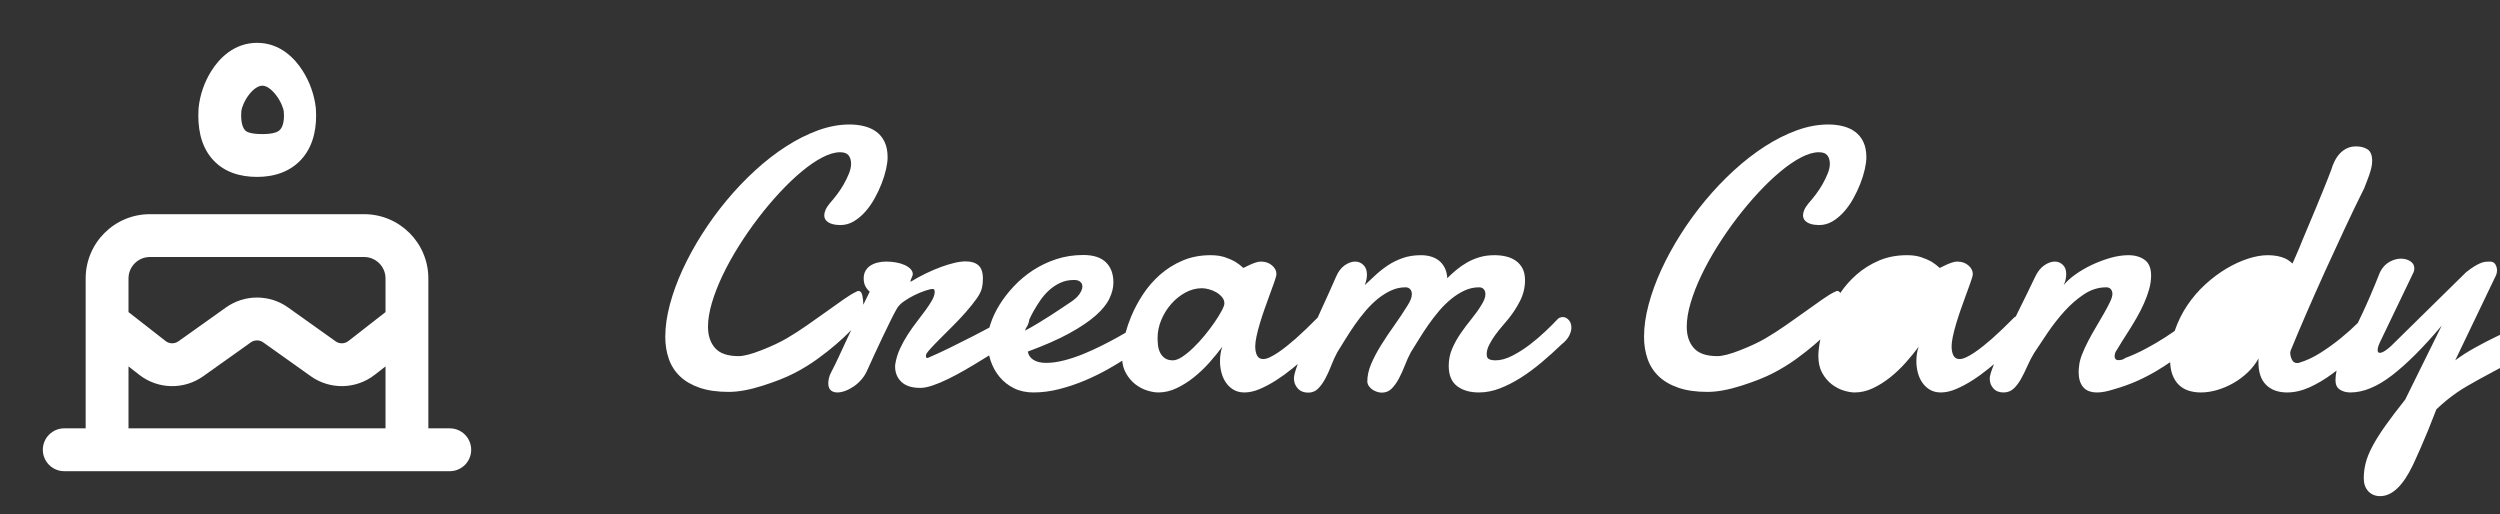 <?xml version="1.0" encoding="utf-8"?>
<svg width="321px" height="66px" viewBox="0 0 321 66" version="1.1" xmlns:xlink="http://www.w3.org/1999/xlink" xmlns="http://www.w3.org/2000/svg">
  <rect x="0" y="0" width="321" height="66" fill="#333333" stroke="none"/>
  <defs>
    <path d="M0 0L66 0L66 66L0 66L0 0Z" id="path_1" />
    <clipPath id="mask_1">
      <use xlink:href="#path_1" />
    </clipPath>
  </defs>
  <g id="Group">
    <g id="Cream-Candy" fill="#FFFFFF" transform="translate(82 0)">
      <path d="M31.77 21.727Q31.969 20.836 31.969 20.203Q31.969 19.031 31.582 18.223Q31.195 17.414 30.527 16.922Q29.859 16.43 28.969 16.207Q28.078 15.984 27.094 15.984Q25.102 15.984 23.039 16.734Q20.977 17.484 18.938 18.797Q16.898 20.109 14.953 21.891Q13.008 23.672 11.285 25.746Q9.562 27.82 8.121 30.094Q6.68 32.367 5.637 34.641Q4.594 36.914 4.008 39.117Q3.422 41.32 3.422 43.242Q3.422 44.789 3.879 46.09Q4.336 47.391 5.32 48.328Q6.305 49.266 7.852 49.793Q9.398 50.32 11.578 50.32Q13.43 50.32 15.926 49.523Q18.422 48.727 20.004 47.906Q21.586 47.086 22.945 46.102Q24.305 45.117 25.359 44.203Q26.414 43.289 27.117 42.562Q27.214 42.462 27.303 42.37Q26.937 43.147 26.625 43.816Q26.062 45.023 25.629 45.961Q25.195 46.898 24.773 47.695Q24.516 48.164 24.434 48.551Q24.352 48.938 24.352 49.195Q24.352 49.828 24.668 50.109Q24.984 50.391 25.523 50.391Q25.992 50.391 26.555 50.18Q27.117 49.969 27.656 49.594Q28.195 49.219 28.652 48.68Q29.109 48.141 29.391 47.461Q29.742 46.688 30.234 45.609Q30.727 44.531 31.254 43.43Q31.781 42.328 32.273 41.32Q32.766 40.312 33.141 39.656Q33.422 39.141 34.078 38.684Q34.734 38.227 35.461 37.875Q36.188 37.523 36.832 37.312Q37.477 37.102 37.758 37.102Q37.922 37.102 37.969 37.219Q38.016 37.336 38.016 37.453Q38.016 37.945 37.688 38.531Q37.359 39.117 36.855 39.809Q36.352 40.5 35.742 41.285Q35.133 42.07 34.57 42.938Q34.008 43.805 33.562 44.766Q33.117 45.727 32.953 46.758Q32.93 46.852 32.93 47.039Q32.93 48.258 33.738 49.031Q34.547 49.805 36.164 49.805Q36.844 49.805 37.77 49.488Q38.695 49.172 39.75 48.656Q40.805 48.141 41.941 47.484Q43.078 46.828 44.191 46.137Q44.603 45.881 45.001 45.633Q45.08 45.965 45.188 46.289Q45.586 47.484 46.348 48.398Q47.109 49.312 48.199 49.852Q49.289 50.391 50.695 50.391Q52.336 50.391 54.023 49.957Q55.711 49.523 57.27 48.867Q58.828 48.211 60.223 47.426Q61.25 46.847 62.092 46.314Q62.184 47.212 62.555 47.883Q63.047 48.773 63.773 49.336Q64.5 49.898 65.309 50.145Q66.117 50.391 66.727 50.391Q67.922 50.391 69.082 49.84Q70.242 49.289 71.309 48.434Q72.375 47.578 73.301 46.535Q74.227 45.492 74.953 44.508Q74.789 44.93 74.719 45.41Q74.648 45.891 74.648 46.383Q74.648 47.133 74.836 47.848Q75.023 48.562 75.41 49.125Q75.797 49.688 76.383 50.039Q76.969 50.391 77.789 50.391Q78.703 50.391 79.734 49.957Q80.766 49.523 81.832 48.844Q82.898 48.164 83.918 47.332Q84.284 47.033 84.636 46.736Q84.533 47.017 84.445 47.273Q84.141 48.164 84.141 48.586Q84.141 49.336 84.633 49.875Q85.125 50.414 85.969 50.414Q86.742 50.414 87.258 49.887Q87.773 49.359 88.184 48.586Q88.594 47.812 88.945 46.898Q89.297 45.984 89.719 45.211Q90.188 44.461 90.75 43.547Q91.312 42.633 91.957 41.707Q92.602 40.781 93.34 39.914Q94.078 39.047 94.898 38.379Q95.719 37.711 96.609 37.301Q97.5 36.891 98.461 36.891Q98.859 36.891 99.07 37.137Q99.281 37.383 99.281 37.758Q99.281 38.109 99.141 38.449Q99 38.789 98.766 39.164Q97.945 40.5 97.031 41.777Q96.117 43.055 95.344 44.297Q94.57 45.539 94.066 46.711Q93.562 47.883 93.562 49.008Q93.586 49.312 93.762 49.57Q93.938 49.828 94.207 50.016Q94.477 50.203 94.805 50.309Q95.133 50.414 95.414 50.414Q96.188 50.414 96.703 49.887Q97.219 49.359 97.629 48.586Q98.039 47.812 98.391 46.898Q98.742 45.984 99.164 45.211Q99.633 44.461 100.195 43.547Q100.758 42.633 101.402 41.707Q102.047 40.781 102.785 39.914Q103.523 39.047 104.344 38.379Q105.164 37.711 106.055 37.301Q106.945 36.891 107.906 36.891Q108.305 36.891 108.516 37.137Q108.727 37.383 108.727 37.758Q108.727 38.109 108.586 38.449Q108.445 38.789 108.211 39.164Q107.672 40.055 106.945 40.945Q106.219 41.836 105.563 42.785Q104.906 43.734 104.461 44.766Q104.016 45.797 104.016 46.969Q104.016 48.75 105.082 49.57Q106.148 50.391 107.883 50.391Q109.219 50.391 110.566 49.875Q111.914 49.359 113.262 48.504Q114.609 47.648 115.934 46.535Q117.258 45.422 118.523 44.203Q119.203 43.664 119.484 43.102Q119.766 42.539 119.766 42.07Q119.766 41.461 119.426 41.086Q119.086 40.711 118.664 40.711Q118.477 40.711 118.289 40.781Q118.102 40.852 117.961 41.016Q117.398 41.625 116.449 42.527Q115.5 43.43 114.41 44.262Q113.32 45.094 112.172 45.68Q111.023 46.266 110.039 46.266Q109.523 46.266 109.207 46.125Q108.891 45.984 108.891 45.469Q108.891 44.906 109.219 44.262Q109.547 43.617 109.992 43.008Q110.438 42.398 110.906 41.859Q111.375 41.32 111.656 40.969Q112.523 39.914 113.168 38.648Q113.813 37.383 113.813 35.977Q113.813 35.086 113.496 34.477Q113.18 33.867 112.629 33.48Q112.078 33.094 111.375 32.93Q110.672 32.766 109.898 32.766Q108.844 32.766 107.977 33.023Q107.109 33.281 106.371 33.703Q105.633 34.125 105 34.652Q104.367 35.18 103.828 35.719Q103.781 34.922 103.488 34.359Q103.195 33.797 102.738 33.445Q102.281 33.094 101.695 32.93Q101.109 32.766 100.453 32.766Q99.141 32.766 98.086 33.141Q97.031 33.516 96.176 34.09Q95.32 34.664 94.594 35.344Q93.867 36.023 93.234 36.609Q93.516 35.883 93.516 35.273Q93.516 34.453 93.059 34.02Q92.602 33.586 92.016 33.586Q91.336 33.586 90.644 34.078Q89.953 34.57 89.531 35.578Q89.18 36.398 88.652 37.559Q88.125 38.719 87.527 40.031Q87.357 40.406 87.184 40.785Q85.71 42.282 84.398 43.453Q83.836 43.945 83.238 44.426Q82.641 44.906 82.078 45.281Q81.516 45.656 81.035 45.879Q80.555 46.102 80.203 46.102Q79.641 46.102 79.406 45.645Q79.172 45.188 79.172 44.484Q79.172 43.945 79.336 43.184Q79.5 42.422 79.758 41.555Q80.016 40.688 80.332 39.785Q80.648 38.883 80.953 38.051Q81.258 37.219 81.504 36.539Q81.75 35.859 81.867 35.414Q81.891 35.32 81.891 35.156Q81.891 34.57 81.328 34.078Q80.766 33.586 79.875 33.586Q79.594 33.586 79.207 33.715Q78.82 33.844 78.469 34.008Q78.047 34.195 77.648 34.406Q77.18 33.961 76.57 33.586Q76.031 33.281 75.258 33.023Q74.484 32.766 73.453 32.766Q71.461 32.766 69.844 33.457Q68.227 34.148 66.961 35.262Q65.695 36.375 64.769 37.781Q63.844 39.188 63.246 40.629Q62.799 41.706 62.523 42.725Q62.065 42.992 61.488 43.312Q60.562 43.828 59.414 44.402Q58.266 44.977 57.059 45.469Q55.852 45.961 54.621 46.277Q53.391 46.594 52.312 46.594Q51.305 46.594 50.695 46.207Q50.086 45.82 49.969 45.141Q53.156 43.969 55.277 42.809Q57.398 41.648 58.664 40.535Q59.93 39.422 60.445 38.344Q60.961 37.266 60.961 36.281Q60.961 34.617 60 33.68Q59.039 32.742 57.094 32.742Q55.242 32.742 53.613 33.281Q51.984 33.82 50.625 34.711Q49.266 35.602 48.176 36.762Q47.086 37.922 46.336 39.141Q45.586 40.359 45.188 41.566Q45.105 41.816 45.04 42.057Q44.084 42.572 43.055 43.102Q41.508 43.898 39.949 44.66Q38.391 45.422 37.125 45.961Q36.938 45.961 36.914 45.891Q36.891 45.82 36.891 45.633Q36.891 45.422 37.395 44.859Q37.898 44.297 38.66 43.535L40.324 41.871Q41.227 40.969 42.012 40.078Q42.797 39.188 43.383 38.367Q43.969 37.547 44.086 36.938Q44.156 36.609 44.18 36.316Q44.203 36.023 44.203 35.766Q44.203 34.57 43.629 34.066Q43.055 33.562 42 33.562Q41.344 33.562 40.512 33.762Q39.68 33.961 38.766 34.301Q37.852 34.641 36.879 35.109Q35.906 35.578 34.992 36.141L34.945 36.164L34.922 36.164Q34.898 36.164 34.898 36.117Q34.898 36.047 34.945 35.93Q34.992 35.812 35.051 35.672Q35.109 35.531 35.156 35.414Q35.203 35.297 35.203 35.227Q35.203 34.828 34.898 34.523Q34.594 34.219 34.113 34.008Q33.633 33.797 33.023 33.691Q32.414 33.586 31.805 33.586Q31.219 33.586 30.691 33.715Q30.164 33.844 29.766 34.102Q29.367 34.359 29.133 34.77Q28.898 35.18 28.898 35.742Q28.898 36.352 29.121 36.762Q29.344 37.172 29.672 37.453Q29.236 38.335 28.851 39.126Q28.842 38.465 28.723 37.934Q28.594 37.359 28.242 37.359Q28.078 37.359 27.961 37.453Q27.328 37.734 26.344 38.426Q25.359 39.117 24.164 39.973Q22.969 40.828 21.645 41.754Q20.32 42.68 19.02 43.441Q17.719 44.203 15.773 44.965Q13.828 45.727 12.844 45.727Q10.734 45.727 9.82 44.695Q8.906 43.664 8.906 41.953Q8.906 40.57 9.41 38.871Q9.914 37.172 10.793 35.332Q11.672 33.492 12.855 31.605Q14.039 29.719 15.375 27.973Q16.711 26.227 18.141 24.691Q19.57 23.156 20.953 22.008Q22.336 20.859 23.602 20.203Q24.867 19.547 25.875 19.547Q26.648 19.547 26.965 19.957Q27.281 20.367 27.281 21.047Q27.281 21.586 27.012 22.266Q26.742 22.945 26.344 23.648Q25.945 24.352 25.453 24.996Q24.961 25.641 24.539 26.109Q24.141 26.602 23.988 26.977Q23.836 27.352 23.836 27.633Q23.836 28.055 24.082 28.312Q24.328 28.57 24.668 28.699Q25.008 28.828 25.348 28.863Q25.688 28.898 25.898 28.898Q26.812 28.898 27.609 28.43Q28.406 27.961 29.086 27.199Q29.766 26.438 30.293 25.488Q30.82 24.539 31.195 23.578Q31.57 22.617 31.77 21.727ZM157.441 21.727Q157.641 20.836 157.641 20.203Q157.641 19.031 157.254 18.223Q156.867 17.414 156.199 16.922Q155.531 16.43 154.641 16.207Q153.75 15.984 152.766 15.984Q150.773 15.984 148.711 16.734Q146.648 17.484 144.609 18.797Q142.57 20.109 140.625 21.891Q138.68 23.672 136.957 25.746Q135.234 27.82 133.793 30.094Q132.352 32.367 131.309 34.641Q130.266 36.914 129.68 39.117Q129.094 41.32 129.094 43.242Q129.094 44.789 129.551 46.09Q130.008 47.391 130.992 48.328Q131.977 49.266 133.523 49.793Q135.07 50.32 137.25 50.32Q139.102 50.32 141.598 49.523Q144.094 48.727 145.676 47.906Q147.258 47.086 148.617 46.102Q149.977 45.117 151.031 44.203Q151.404 43.88 151.732 43.581Q151.477 44.806 151.477 45.703Q151.477 46.992 151.969 47.883Q152.461 48.773 153.188 49.336Q153.914 49.898 154.723 50.145Q155.531 50.391 156.141 50.391Q157.336 50.391 158.496 49.84Q159.656 49.289 160.723 48.434Q161.789 47.578 162.715 46.535Q163.641 45.492 164.367 44.508Q164.203 44.93 164.133 45.41Q164.063 45.891 164.063 46.383Q164.063 47.133 164.25 47.848Q164.438 48.562 164.824 49.125Q165.211 49.688 165.797 50.039Q166.383 50.391 167.203 50.391Q168.117 50.391 169.148 49.957Q170.18 49.523 171.246 48.844Q172.313 48.164 173.332 47.332Q173.688 47.041 174.029 46.753Q173.912 47.05 173.813 47.32Q173.484 48.211 173.484 48.609Q173.484 49.359 173.953 49.875Q174.422 50.391 175.242 50.391Q176.039 50.391 176.566 49.887Q177.094 49.383 177.516 48.621Q177.938 47.859 178.324 46.98Q178.711 46.102 179.18 45.328Q179.93 44.18 180.914 42.727Q181.898 41.273 183.07 39.973Q184.242 38.672 185.59 37.781Q186.938 36.891 188.438 36.891Q188.836 36.891 189.035 37.137Q189.234 37.383 189.234 37.734Q189.234 38.133 188.93 38.766Q188.625 39.398 188.168 40.207Q187.711 41.016 187.172 41.918Q186.633 42.82 186.152 43.734Q185.672 44.648 185.332 45.516Q184.992 46.383 184.945 47.109Q184.922 47.297 184.91 47.449Q184.898 47.602 184.898 47.766Q184.898 49.008 185.473 49.699Q186.047 50.391 187.289 50.391Q187.711 50.391 188.215 50.297Q188.719 50.203 189.328 50.016Q191.109 49.5 192.434 48.902Q193.758 48.305 194.918 47.613Q195.796 47.09 196.647 46.506Q196.685 47.418 196.934 48.094Q197.227 48.891 197.754 49.406Q198.281 49.922 199.008 50.156Q199.734 50.391 200.602 50.391Q201.609 50.391 202.688 50.074Q203.766 49.758 204.773 49.184Q205.781 48.609 206.625 47.801Q207.469 46.992 208.008 46.008Q207.984 46.125 207.984 46.254L207.984 46.5Q207.984 48.445 208.969 49.418Q209.953 50.391 211.664 50.391Q213.07 50.391 214.535 49.734Q216 49.078 217.477 47.988Q217.746 47.79 218.014 47.581Q217.875 48.238 217.875 48.82Q217.875 49.664 218.438 50.027Q219 50.391 219.797 50.391Q222.281 50.391 225.141 48.188Q228 45.984 231.516 41.812L226.828 51.305Q225.281 53.25 224.262 54.691Q223.242 56.133 222.621 57.305Q222 58.477 221.754 59.449Q221.508 60.422 221.508 61.406Q221.508 62.461 222.094 63.082Q222.68 63.703 223.617 63.703Q225.891 63.703 227.789 59.766Q227.813 59.719 228.094 59.109Q228.375 58.5 228.809 57.516Q229.242 56.531 229.77 55.242Q230.297 53.953 230.836 52.547Q231.563 51.867 232.184 51.363Q232.805 50.859 233.449 50.414Q234.094 49.969 234.82 49.547Q235.547 49.125 236.484 48.609Q237.422 48.094 238.641 47.449Q239.859 46.805 241.5 45.891Q242.648 45.258 243.105 44.578Q243.563 43.898 243.563 43.289Q243.563 42.609 243.117 42.164Q242.672 41.719 242.086 41.719Q241.945 41.719 240.973 42.117Q240 42.516 238.652 43.16Q237.305 43.805 235.84 44.613Q234.375 45.422 233.25 46.266L238.5 35.32Q238.617 35.039 238.617 34.711Q238.617 34.312 238.406 33.949Q238.195 33.586 237.703 33.586Q237.422 33.586 237.152 33.609Q236.883 33.633 236.555 33.762Q236.227 33.891 235.77 34.16Q235.313 34.43 234.656 34.945L224.977 44.461Q224.625 44.789 224.227 45.047Q223.828 45.305 223.57 45.305Q223.289 45.305 223.289 44.953Q223.289 44.555 223.617 43.875L227.906 34.945Q228 34.734 228 34.453Q228 33.891 227.496 33.551Q226.992 33.211 226.266 33.211Q225.563 33.211 224.813 33.621Q224.063 34.031 223.594 34.945Q222.914 36.656 222.363 37.934Q221.813 39.211 221.355 40.184Q221.03 40.875 220.741 41.467Q219.744 42.456 218.578 43.406Q217.313 44.438 215.941 45.305Q214.57 46.172 213.234 46.57Q213.141 46.617 212.953 46.617Q212.484 46.617 212.273 46.16Q212.063 45.703 212.063 45.281Q212.086 45.234 212.086 45.164Q212.086 45.094 212.109 45.047Q212.977 42.914 214.125 40.266Q215.273 37.617 216.539 34.828Q217.805 32.039 219.094 29.285Q220.383 26.531 221.555 24.188Q221.695 23.812 221.871 23.379Q222.047 22.945 222.199 22.5Q222.352 22.055 222.469 21.586Q222.586 21.117 222.586 20.672Q222.586 19.57 222 19.184Q221.414 18.797 220.523 18.797Q219.867 18.797 219.352 19.043Q218.836 19.289 218.449 19.699Q218.063 20.109 217.781 20.66Q217.5 21.211 217.336 21.797Q217.266 22.008 216.961 22.77L216.234 24.586Q215.813 25.641 215.309 26.836Q214.805 28.031 214.371 29.074Q213.938 30.117 213.609 30.891Q213.281 31.664 213.211 31.875Q213.141 32.062 212.953 32.473Q212.766 32.883 212.531 33.445Q212.438 33.633 212.344 33.844Q211.945 33.445 211.477 33.211Q210.516 32.766 209.18 32.766Q208.031 32.766 206.648 33.211Q205.266 33.656 203.871 34.488Q202.477 35.32 201.176 36.504Q199.875 37.688 198.867 39.176Q197.859 40.664 197.25 42.434Q197.239 42.465 197.229 42.495Q196.656 42.898 196.031 43.301Q194.813 44.086 193.488 44.789Q192.164 45.492 190.898 45.961Q190.594 46.172 190.383 46.207Q190.172 46.242 190.008 46.242Q189.75 46.242 189.633 46.102Q189.516 45.961 189.516 45.773Q189.516 45.281 189.82 44.906Q190.055 44.484 190.465 43.84L191.367 42.422Q191.859 41.648 192.363 40.77Q192.867 39.891 193.277 38.977Q193.688 38.062 193.945 37.148Q194.203 36.234 194.203 35.391Q194.203 33.961 193.371 33.363Q192.539 32.766 191.297 32.766Q190.195 32.766 188.965 33.117Q187.734 33.469 186.574 34.02Q185.414 34.57 184.453 35.262Q183.492 35.953 182.977 36.609Q183.164 36.211 183.234 35.859Q183.305 35.508 183.305 35.203Q183.305 34.406 182.859 33.996Q182.414 33.586 181.852 33.586Q181.172 33.586 180.469 34.078Q179.766 34.57 179.297 35.578Q178.922 36.398 178.336 37.57Q177.75 38.742 177.105 40.066Q176.971 40.342 176.837 40.619Q176.721 40.684 176.602 40.781Q175.125 42.281 173.813 43.453Q173.25 43.945 172.652 44.426Q172.055 44.906 171.492 45.281Q170.93 45.656 170.449 45.879Q169.969 46.102 169.617 46.102Q169.055 46.102 168.82 45.645Q168.586 45.188 168.586 44.484Q168.586 43.945 168.75 43.184Q168.914 42.422 169.172 41.555Q169.43 40.688 169.746 39.785Q170.063 38.883 170.367 38.051Q170.672 37.219 170.918 36.539Q171.164 35.859 171.281 35.414Q171.305 35.32 171.305 35.156Q171.305 34.57 170.742 34.078Q170.18 33.586 169.289 33.586Q169.008 33.586 168.621 33.715Q168.234 33.844 167.883 34.008Q167.461 34.195 167.063 34.406Q166.594 33.961 165.984 33.586Q165.445 33.281 164.672 33.023Q163.898 32.766 162.867 32.766Q160.875 32.766 159.258 33.457Q157.641 34.148 156.375 35.262Q155.181 36.312 154.289 37.624Q154.153 37.359 153.914 37.359Q153.75 37.359 153.633 37.453Q153 37.734 152.016 38.426Q151.031 39.117 149.836 39.973Q148.641 40.828 147.316 41.754Q145.992 42.68 144.691 43.441Q143.391 44.203 141.445 44.965Q139.5 45.727 138.516 45.727Q136.406 45.727 135.492 44.695Q134.578 43.664 134.578 41.953Q134.578 40.57 135.082 38.871Q135.586 37.172 136.465 35.332Q137.344 33.492 138.527 31.605Q139.711 29.719 141.047 27.973Q142.383 26.227 143.813 24.691Q145.242 23.156 146.625 22.008Q148.008 20.859 149.273 20.203Q150.539 19.547 151.547 19.547Q152.32 19.547 152.637 19.957Q152.953 20.367 152.953 21.047Q152.953 21.586 152.684 22.266Q152.414 22.945 152.016 23.648Q151.617 24.352 151.125 24.996Q150.633 25.641 150.211 26.109Q149.813 26.602 149.66 26.977Q149.508 27.352 149.508 27.633Q149.508 28.055 149.754 28.312Q150 28.57 150.34 28.699Q150.68 28.828 151.02 28.863Q151.359 28.898 151.57 28.898Q152.484 28.898 153.281 28.43Q154.078 27.961 154.758 27.199Q155.438 26.438 155.965 25.488Q156.492 24.539 156.867 23.578Q157.242 22.617 157.441 21.727ZM211.406 35.883Q210 35.93 208.453 36.492Q206.672 37.102 205.195 38.309Q203.719 39.516 202.699 41.273Q201.68 43.031 201.539 45.305Q201.539 46.242 202.336 46.242Q203.32 46.242 204.211 45.832Q205.102 45.422 205.91 44.73Q206.719 44.039 207.422 43.148Q208.125 42.258 208.723 41.297Q209.32 40.336 209.801 39.387Q210.281 38.438 210.633 37.617Q210.75 37.359 210.961 36.891Q211.148 36.445 211.406 35.883ZM49.617 42.445Q49.654 42.33 49.699 42.2L49.699 42.199Q50.123 41.559 50.154 41.048Q50.386 40.528 50.695 39.973Q51.094 39.258 51.598 38.531Q52.102 37.805 52.746 37.23Q53.391 36.656 54.164 36.305Q54.938 35.953 55.828 35.953L56.039 35.953Q56.133 35.953 56.25 35.977Q56.531 36.023 56.754 36.234Q56.977 36.445 56.977 36.797Q56.977 37.219 56.578 37.793Q56.18 38.367 55.125 39.023Q54.891 39.164 54.316 39.562Q53.742 39.961 52.969 40.453Q52.195 40.945 51.316 41.484Q50.438 42.023 49.617 42.445ZM70.195 37.57Q71.227 37.008 72.328 37.008Q72.703 37.008 73.207 37.137Q73.711 37.266 74.156 37.523Q74.602 37.781 74.906 38.145Q75.211 38.508 75.211 38.953Q75.211 39.258 74.859 39.914Q74.508 40.57 73.945 41.391Q73.383 42.211 72.68 43.066Q71.977 43.922 71.238 44.637Q70.5 45.352 69.809 45.809Q69.117 46.266 68.602 46.266Q67.945 46.266 67.559 45.984Q67.172 45.703 66.961 45.281Q66.75 44.859 66.691 44.355Q66.633 43.852 66.633 43.383Q66.633 42.234 67.102 41.098Q67.57 39.961 68.367 39.047Q69.164 38.133 70.195 37.57ZM161.742 37.008Q160.641 37.008 159.609 37.57Q158.578 38.133 157.781 39.047Q156.984 39.961 156.516 41.098Q156.047 42.234 156.047 43.383Q156.047 43.852 156.105 44.355Q156.164 44.859 156.375 45.281Q156.586 45.703 156.973 45.984Q157.359 46.266 158.016 46.266Q158.531 46.266 159.223 45.809Q159.914 45.352 160.652 44.637Q161.391 43.922 162.094 43.066Q162.797 42.211 163.359 41.391Q163.922 40.57 164.273 39.914Q164.625 39.258 164.625 38.953Q164.625 38.508 164.32 38.145Q164.016 37.781 163.57 37.523Q163.125 37.266 162.621 37.137Q162.117 37.008 161.742 37.008Z" />
    </g>
    <g id="svg">
      <path d="M0 0L66 0L66 66L0 66L0 0Z" id="Background" fill="none" fill-rule="evenodd" stroke="none" />
      <g clip-path="url(#mask_1)">
        <g id="Group" transform="translate(5.5 5.5)">
          <path d="M27.516 0C24.579 0 22.676 1.964 21.659 3.575C20.73 5.043 20.159 6.708 19.992 8.437C19.855 10.769 20.212 13.068 21.659 14.806C23.171 16.621 25.355 17.215 27.516 17.215C29.733 17.215 31.9 16.538 33.39 14.74C34.826 13.002 35.216 10.72 35.057 8.404C34.867 6.705 34.296 5.071 33.385 3.625C32.384 2.03 30.486 0 27.516 0L27.516 0ZM25.487 8.756C25.517 8.409 25.854 7.392 26.587 6.506C27.342 5.615 27.922 5.5 28.2 5.5C28.435 5.5 29.029 5.61 29.813 6.545C30.568 7.458 30.913 8.486 30.935 8.789C31.081 10.351 30.642 11 30.385 11.231C30.202 11.396 29.71 11.715 28.2 11.715C26.573 11.715 26.147 11.396 26.023 11.286C25.817 11.099 25.355 10.461 25.487 8.756L25.487 8.756ZM49.5 49.5L49.5 30.25C49.5 25.694 45.806 22 41.25 22L13.75 22C9.194 22 5.5 25.694 5.5 30.25L5.5 49.5L2.75 49.5C1.231 49.5 3.93391e-06 50.731 0 52.25C-3.93391e-06 53.769 1.231 55 2.75 55L52.25 55C53.769 55 55 53.769 55 52.25C55 50.731 53.769 49.5 52.25 49.5L49.5 49.5L49.5 49.5ZM13.75 27.5L41.25 27.5C42.769 27.5 44 28.731 44 30.25L44 34.573L39.231 38.291C38.751 38.665 38.082 38.678 37.587 38.324L31.488 33.979C29.101 32.28 25.899 32.28 23.512 33.979L17.407 38.324C16.913 38.678 16.243 38.665 15.763 38.291L11 34.573L11 30.25C11 28.731 12.231 27.5 13.75 27.5L13.75 27.5ZM11 41.547L12.38 42.625C14.778 44.496 18.12 44.57 20.598 42.806L26.703 38.462C27.18 38.122 27.82 38.122 28.297 38.462L34.403 42.806C36.879 44.567 40.218 44.494 42.614 42.625L44 41.547L44 49.5L11 49.5L11 41.547L11 41.547Z" id="Shape" fill="#FFFFFF" fill-rule="evenodd" stroke="none" />
        </g>
      </g>
    </g>
  </g>
</svg>